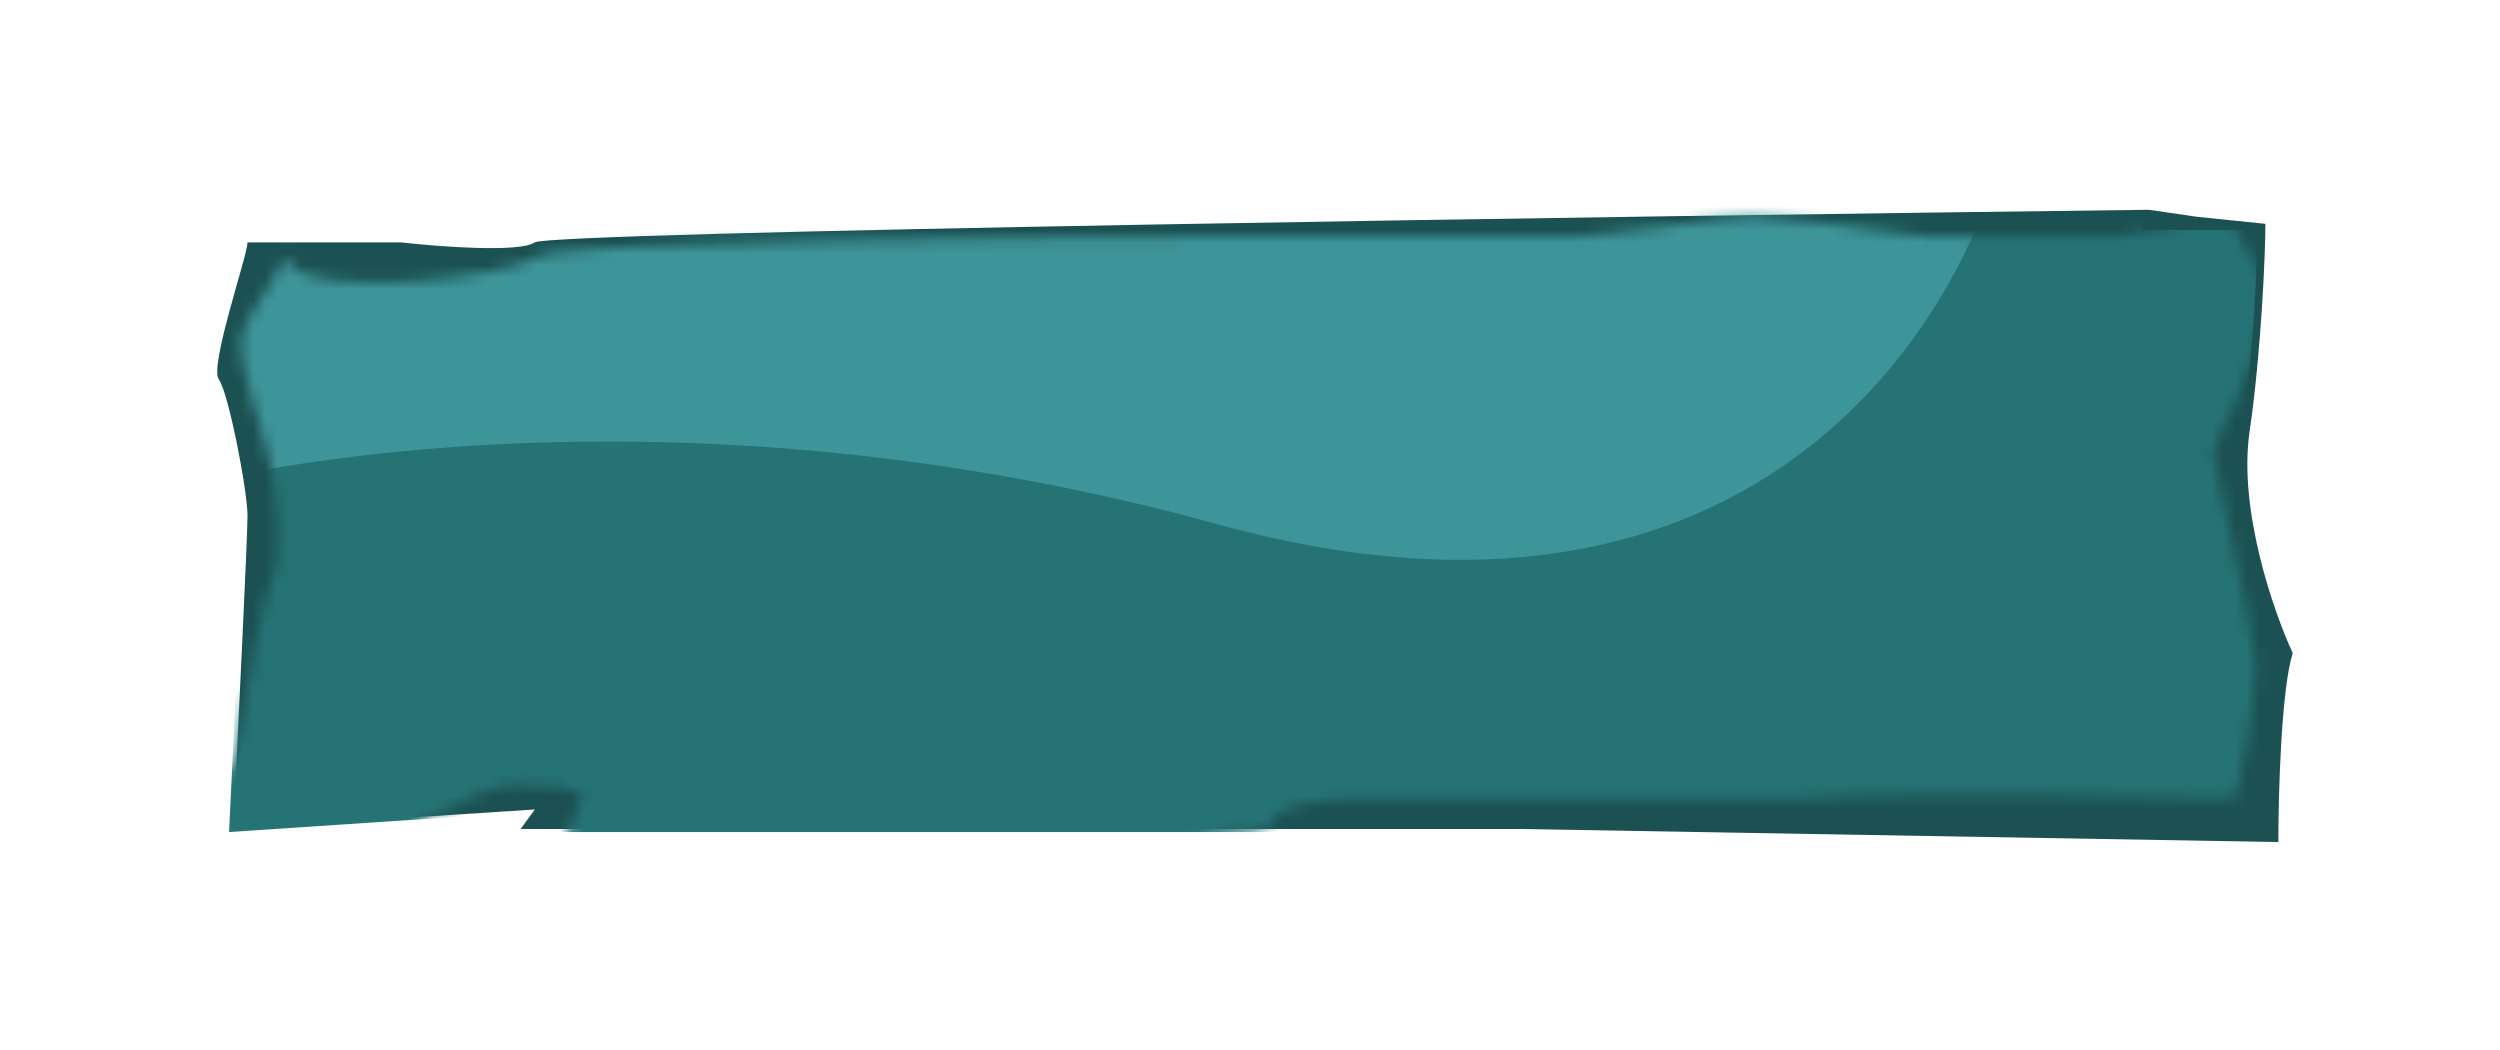 <svg xmlns="http://www.w3.org/2000/svg" width="212" height="89" fill="none"><g filter="url(#a)"><path fill="#1C5153" d="M18.552 32.16c-.812-1.105 2.437-10.502 2.437-11.607h12.998c3.249.368 10.072.884 11.372 0 1.3-.885 91.794-2.211 136.878-2.764l4.08.596 5.789.596c0 2.58-.365 10.969-1.34 17.602-.974 6.633 2.031 15.293 3.656 18.793-.975 3.096-1.219 11.977-1.219 16.03l-64.174-1.105H44.141l1.218-1.659-25.588 1.659c.406-8.108 1.218-24.764 1.218-26.533 0-2.21-1.624-10.502-2.437-11.607Z"/><mask id="b" width="176" height="57" x="17" y="18" maskUnits="userSpaceOnUse" style="mask-type:alpha"><path fill="#D9D9D9" d="M20.509 28.575c.324-1.816 2.569-4.16 3.65-6.808 1.217 3.971 19.065 1.702 21.499 0 1.947-1.361 43.537-1.702 64.089-1.702h24.338c1.217 0 12.574-1.702 14.603-1.702 1.622 0 10.411 1.135 14.602 1.702h16.225l9.735-1.702c.677 3.404 3.813 4.425 2.84 8.51-.974 4.084-3.38 9.266-4.462 11.346 1.217 5.484 3.651 16.792 3.651 18.154 0 1.702-1.217 11.346-2.029 11.346-.649 0-24.743-.757-36.506 0H115.02c-2.298 0-6.976.454-7.301 2.269-.324 1.815-40.157 1.891-60.033 1.702.406-.946 1.298-3.064 1.622-3.971.406-1.135-3.65-1.135-6.084-1.135-2.434 0-11.763 5.673-17.442 7.942-4.543 1.816-7.572-2.269-8.518-4.538.54-1.513 1.784-4.765 2.433-5.673.812-1.135 2.029-11.913 3.245-14.75 1.217-2.837.406-7.942 0-10.212-.405-2.269-2.839-8.509-2.433-10.778Z"/></mask><g mask="url(#b)"><path fill="#267375" d="M18.208 31.412c-.81-1.135 2.434-10.779 2.434-11.913h12.98c3.245.378 10.06.907 11.358 0 1.298-.908 91.672-2.27 136.697-2.837V19.5h9.735c0 2.647-.243 9.644-1.217 16.451-.973 6.808 2.028 15.696 3.651 19.289-.974 3.177-1.217 12.291-1.217 16.452l-64.089-1.135H43.763l1.217-1.702-25.555 1.702c.406-8.32 1.217-25.415 1.217-27.23 0-2.27-1.622-10.78-2.434-11.914Z"/><path fill="#3E9599" d="M103.257 44.46c46.079 12.707 64.089-17.777 67.334-34.606L12.396 15.527 4.283 44.459c13.792-5.295 52.894-12.708 98.974 0Z"/></g></g><defs><filter id="a" width="211.736" height="90" x=".264" y="-1" color-interpolation-filters="sRGB" filterUnits="userSpaceOnUse"><feFlood flood-opacity="0" result="BackgroundImageFix"/><feColorMatrix in="SourceAlpha" result="hardAlpha" values="0 0 0 0 0 0 0 0 0 0 0 0 0 0 0 0 0 0 127 0"/><feOffset/><feGaussianBlur stdDeviation="8.5"/><feComposite in2="hardAlpha" operator="out"/><feColorMatrix values="0 0 0 0 0.245 0 0 0 0 0.764 0 0 0 0 0.775 0 0 0 0.48 0"/><feBlend in2="BackgroundImageFix" result="effect1_dropShadow_523_630"/><feBlend in="SourceGraphic" in2="effect1_dropShadow_523_630" result="shape"/></filter></defs></svg>